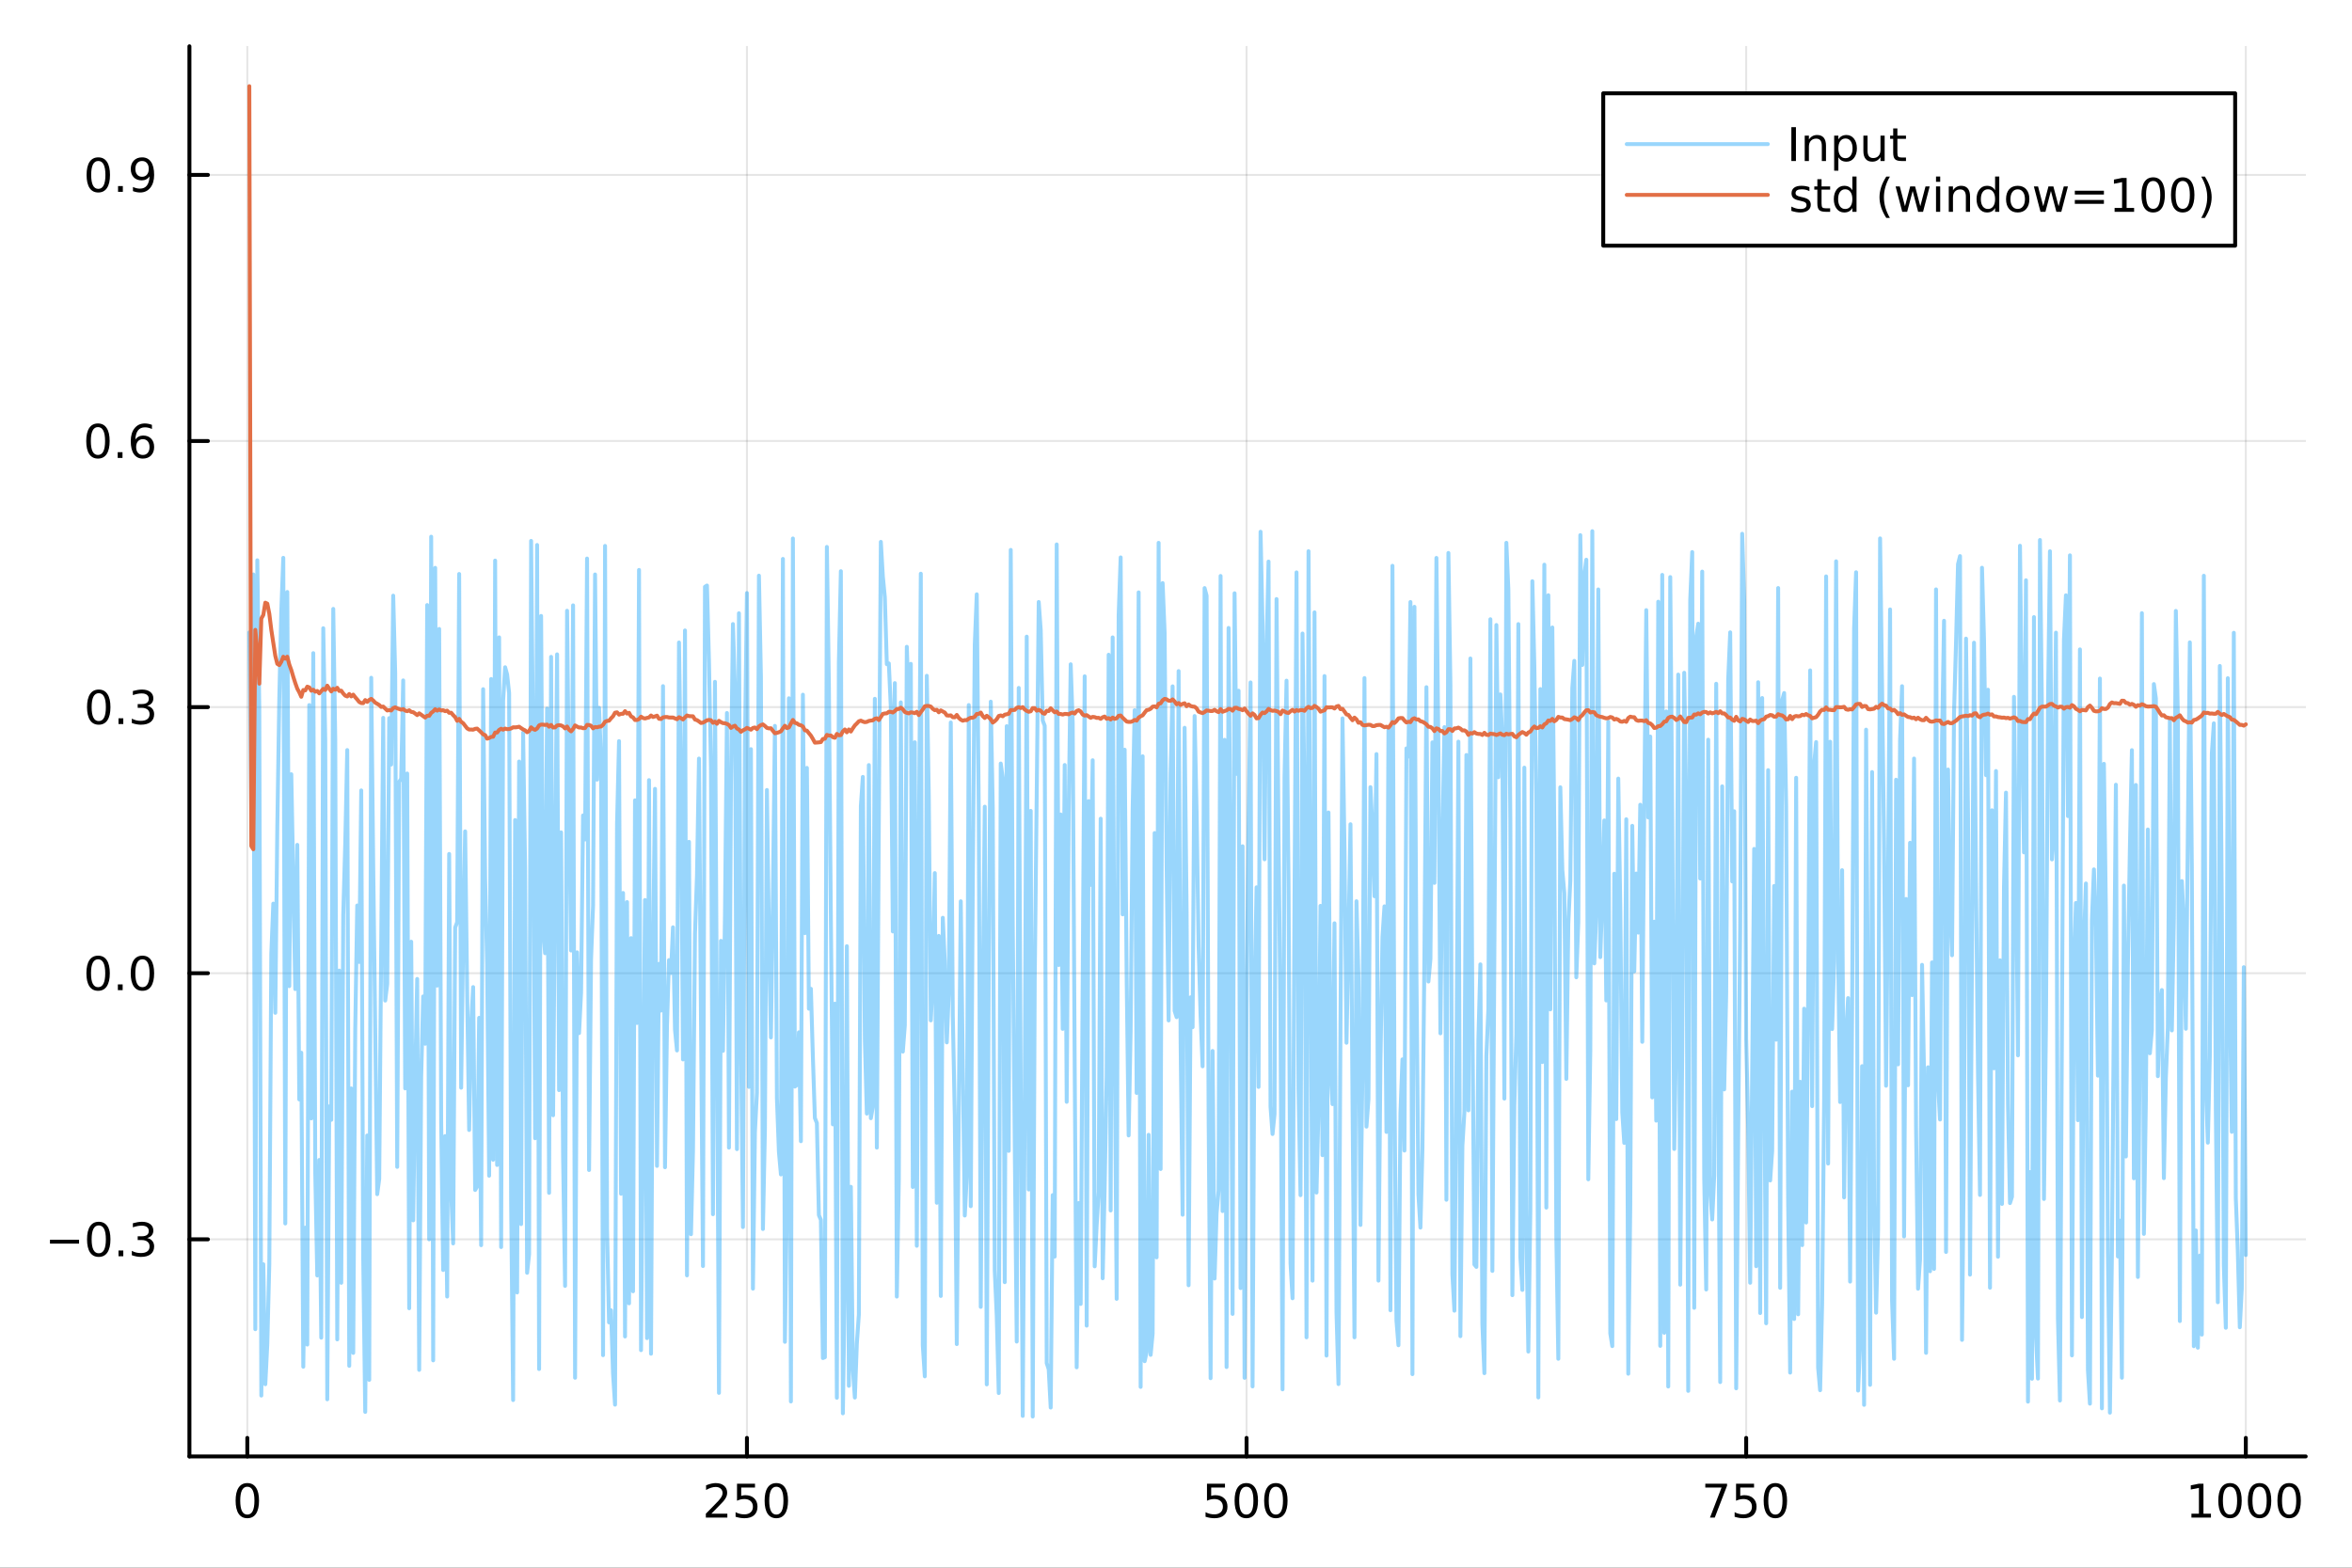 <?xml version="1.0" encoding="utf-8"?>
<svg xmlns="http://www.w3.org/2000/svg" xmlns:xlink="http://www.w3.org/1999/xlink" width="600" height="400" viewBox="0 0 2400 1600">
<rect x="0" y="0" width="2400" height="1600" fill="#333333" stroke="none"/>
<defs>
  <clipPath id="clip370">
    <rect x="0" y="0" width="2400" height="1600"/>
  </clipPath>
</defs>
<path clip-path="url(#clip370)" d="M0 1600 L2400 1600 L2400 0 L0 0  Z" fill="#ffffff" fill-rule="evenodd" fill-opacity="1"/>
<defs>
  <clipPath id="clip371">
    <rect x="480" y="0" width="1681" height="1600"/>
  </clipPath>
</defs>
<path clip-path="url(#clip370)" d="M193.288 1486.45 L2352.76 1486.45 L2352.76 47.244 L193.288 47.244  Z" fill="#ffffff" fill-rule="evenodd" fill-opacity="1"/>
<defs>
  <clipPath id="clip372">
    <rect x="193" y="47" width="2160" height="1440"/>
  </clipPath>
</defs>
<polyline clip-path="url(#clip372)" style="stroke:#000000; stroke-linecap:round; stroke-linejoin:round; stroke-width:2; stroke-opacity:0.1; fill:none" points="252.366,1486.45 252.366,47.244 "/>
<polyline clip-path="url(#clip372)" style="stroke:#000000; stroke-linecap:round; stroke-linejoin:round; stroke-width:2; stroke-opacity:0.1; fill:none" points="762.184,1486.45 762.184,47.244 "/>
<polyline clip-path="url(#clip372)" style="stroke:#000000; stroke-linecap:round; stroke-linejoin:round; stroke-width:2; stroke-opacity:0.1; fill:none" points="1272,1486.45 1272,47.244 "/>
<polyline clip-path="url(#clip372)" style="stroke:#000000; stroke-linecap:round; stroke-linejoin:round; stroke-width:2; stroke-opacity:0.1; fill:none" points="1781.82,1486.45 1781.82,47.244 "/>
<polyline clip-path="url(#clip372)" style="stroke:#000000; stroke-linecap:round; stroke-linejoin:round; stroke-width:2; stroke-opacity:0.1; fill:none" points="2291.64,1486.45 2291.64,47.244 "/>
<polyline clip-path="url(#clip370)" style="stroke:#000000; stroke-linecap:round; stroke-linejoin:round; stroke-width:4; stroke-opacity:1; fill:none" points="193.288,1486.45 2352.76,1486.45 "/>
<polyline clip-path="url(#clip370)" style="stroke:#000000; stroke-linecap:round; stroke-linejoin:round; stroke-width:4; stroke-opacity:1; fill:none" points="252.366,1486.45 252.366,1467.55 "/>
<polyline clip-path="url(#clip370)" style="stroke:#000000; stroke-linecap:round; stroke-linejoin:round; stroke-width:4; stroke-opacity:1; fill:none" points="762.184,1486.45 762.184,1467.55 "/>
<polyline clip-path="url(#clip370)" style="stroke:#000000; stroke-linecap:round; stroke-linejoin:round; stroke-width:4; stroke-opacity:1; fill:none" points="1272,1486.45 1272,1467.55 "/>
<polyline clip-path="url(#clip370)" style="stroke:#000000; stroke-linecap:round; stroke-linejoin:round; stroke-width:4; stroke-opacity:1; fill:none" points="1781.82,1486.45 1781.82,1467.55 "/>
<polyline clip-path="url(#clip370)" style="stroke:#000000; stroke-linecap:round; stroke-linejoin:round; stroke-width:4; stroke-opacity:1; fill:none" points="2291.64,1486.45 2291.64,1467.55 "/>
<path clip-path="url(#clip370)" d="M252.366 1517.37 Q248.755 1517.37 246.926 1520.93 Q245.12 1524.47 245.12 1531.6 Q245.12 1538.71 246.926 1542.27 Q248.755 1545.82 252.366 1545.82 Q256 1545.82 257.805 1542.27 Q259.634 1538.71 259.634 1531.6 Q259.634 1524.47 257.805 1520.93 Q256 1517.37 252.366 1517.37 M252.366 1513.66 Q258.176 1513.66 261.231 1518.27 Q264.31 1522.85 264.31 1531.6 Q264.31 1540.33 261.231 1544.94 Q258.176 1549.52 252.366 1549.52 Q246.555 1549.52 243.477 1544.94 Q240.421 1540.33 240.421 1531.6 Q240.421 1522.85 243.477 1518.27 Q246.555 1513.66 252.366 1513.66 Z" fill="#000000" fill-rule="nonzero" fill-opacity="1" /><path clip-path="url(#clip370)" d="M725.876 1544.91 L742.196 1544.91 L742.196 1548.85 L720.251 1548.85 L720.251 1544.91 Q722.913 1542.16 727.497 1537.53 Q732.103 1532.88 733.284 1531.53 Q735.529 1529.01 736.409 1527.27 Q737.311 1525.51 737.311 1523.82 Q737.311 1521.07 735.367 1519.33 Q733.446 1517.6 730.344 1517.6 Q728.145 1517.6 725.691 1518.36 Q723.261 1519.13 720.483 1520.68 L720.483 1515.95 Q723.307 1514.82 725.761 1514.24 Q728.214 1513.66 730.251 1513.66 Q735.622 1513.66 738.816 1516.35 Q742.01 1519.03 742.01 1523.52 Q742.01 1525.65 741.2 1527.57 Q740.413 1529.47 738.307 1532.07 Q737.728 1532.74 734.626 1535.95 Q731.524 1539.15 725.876 1544.91 Z" fill="#000000" fill-rule="nonzero" fill-opacity="1" /><path clip-path="url(#clip370)" d="M752.057 1514.29 L770.413 1514.29 L770.413 1518.22 L756.339 1518.22 L756.339 1526.7 Q757.358 1526.35 758.376 1526.19 Q759.395 1526 760.413 1526 Q766.2 1526 769.58 1529.17 Q772.959 1532.34 772.959 1537.76 Q772.959 1543.34 769.487 1546.44 Q766.015 1549.52 759.696 1549.52 Q757.52 1549.52 755.251 1549.15 Q753.006 1548.78 750.598 1548.04 L750.598 1543.34 Q752.682 1544.47 754.904 1545.03 Q757.126 1545.58 759.603 1545.58 Q763.608 1545.58 765.945 1543.48 Q768.283 1541.37 768.283 1537.76 Q768.283 1534.15 765.945 1532.04 Q763.608 1529.94 759.603 1529.94 Q757.728 1529.94 755.853 1530.35 Q754.001 1530.77 752.057 1531.65 L752.057 1514.29 Z" fill="#000000" fill-rule="nonzero" fill-opacity="1" /><path clip-path="url(#clip370)" d="M792.172 1517.37 Q788.561 1517.37 786.732 1520.93 Q784.927 1524.47 784.927 1531.6 Q784.927 1538.71 786.732 1542.27 Q788.561 1545.82 792.172 1545.82 Q795.806 1545.82 797.612 1542.27 Q799.441 1538.71 799.441 1531.6 Q799.441 1524.47 797.612 1520.93 Q795.806 1517.37 792.172 1517.37 M792.172 1513.66 Q797.982 1513.66 801.038 1518.27 Q804.117 1522.85 804.117 1531.6 Q804.117 1540.33 801.038 1544.94 Q797.982 1549.52 792.172 1549.52 Q786.362 1549.52 783.283 1544.94 Q780.228 1540.33 780.228 1531.6 Q780.228 1522.85 783.283 1518.27 Q786.362 1513.66 792.172 1513.66 Z" fill="#000000" fill-rule="nonzero" fill-opacity="1" /><path clip-path="url(#clip370)" d="M1231.62 1514.29 L1249.98 1514.29 L1249.98 1518.22 L1235.9 1518.22 L1235.9 1526.7 Q1236.92 1526.35 1237.94 1526.19 Q1238.96 1526 1239.98 1526 Q1245.76 1526 1249.14 1529.17 Q1252.52 1532.34 1252.52 1537.76 Q1252.52 1543.34 1249.05 1546.44 Q1245.58 1549.52 1239.26 1549.52 Q1237.08 1549.52 1234.81 1549.15 Q1232.57 1548.78 1230.16 1548.04 L1230.16 1543.34 Q1232.25 1544.47 1234.47 1545.03 Q1236.69 1545.58 1239.17 1545.58 Q1243.17 1545.58 1245.51 1543.48 Q1247.85 1541.37 1247.85 1537.76 Q1247.85 1534.15 1245.51 1532.04 Q1243.17 1529.94 1239.17 1529.94 Q1237.29 1529.94 1235.42 1530.35 Q1233.56 1530.77 1231.62 1531.65 L1231.62 1514.29 Z" fill="#000000" fill-rule="nonzero" fill-opacity="1" /><path clip-path="url(#clip370)" d="M1271.74 1517.37 Q1268.12 1517.37 1266.3 1520.93 Q1264.49 1524.47 1264.49 1531.6 Q1264.49 1538.71 1266.3 1542.27 Q1268.12 1545.82 1271.74 1545.82 Q1275.37 1545.82 1277.18 1542.27 Q1279 1538.71 1279 1531.6 Q1279 1524.47 1277.18 1520.93 Q1275.37 1517.37 1271.74 1517.37 M1271.74 1513.66 Q1277.55 1513.66 1280.6 1518.27 Q1283.68 1522.85 1283.68 1531.6 Q1283.68 1540.33 1280.6 1544.94 Q1277.55 1549.52 1271.74 1549.52 Q1265.93 1549.52 1262.85 1544.94 Q1259.79 1540.33 1259.79 1531.6 Q1259.79 1522.85 1262.85 1518.27 Q1265.93 1513.66 1271.74 1513.66 Z" fill="#000000" fill-rule="nonzero" fill-opacity="1" /><path clip-path="url(#clip370)" d="M1301.9 1517.37 Q1298.29 1517.37 1296.46 1520.93 Q1294.65 1524.47 1294.65 1531.6 Q1294.65 1538.71 1296.46 1542.27 Q1298.29 1545.82 1301.9 1545.82 Q1305.53 1545.82 1307.34 1542.27 Q1309.17 1538.71 1309.17 1531.6 Q1309.17 1524.47 1307.34 1520.93 Q1305.53 1517.37 1301.9 1517.37 M1301.9 1513.66 Q1307.71 1513.66 1310.76 1518.27 Q1313.84 1522.85 1313.84 1531.6 Q1313.84 1540.33 1310.76 1544.94 Q1307.71 1549.52 1301.9 1549.52 Q1296.09 1549.52 1293.01 1544.94 Q1289.95 1540.33 1289.95 1531.6 Q1289.95 1522.85 1293.01 1518.27 Q1296.09 1513.66 1301.9 1513.66 Z" fill="#000000" fill-rule="nonzero" fill-opacity="1" /><path clip-path="url(#clip370)" d="M1740.1 1514.29 L1762.32 1514.29 L1762.32 1516.28 L1749.77 1548.85 L1744.89 1548.85 L1756.69 1518.22 L1740.1 1518.22 L1740.1 1514.29 Z" fill="#000000" fill-rule="nonzero" fill-opacity="1" /><path clip-path="url(#clip370)" d="M1771.48 1514.29 L1789.84 1514.29 L1789.84 1518.22 L1775.77 1518.22 L1775.77 1526.7 Q1776.79 1526.35 1777.8 1526.19 Q1778.82 1526 1779.84 1526 Q1785.63 1526 1789.01 1529.17 Q1792.39 1532.34 1792.39 1537.76 Q1792.39 1543.34 1788.92 1546.44 Q1785.44 1549.52 1779.12 1549.52 Q1776.95 1549.52 1774.68 1549.15 Q1772.43 1548.78 1770.03 1548.04 L1770.03 1543.34 Q1772.11 1544.47 1774.33 1545.03 Q1776.55 1545.58 1779.03 1545.58 Q1783.04 1545.58 1785.37 1543.48 Q1787.71 1541.37 1787.71 1537.76 Q1787.71 1534.15 1785.37 1532.04 Q1783.04 1529.94 1779.03 1529.94 Q1777.16 1529.94 1775.28 1530.35 Q1773.43 1530.77 1771.48 1531.65 L1771.48 1514.29 Z" fill="#000000" fill-rule="nonzero" fill-opacity="1" /><path clip-path="url(#clip370)" d="M1811.6 1517.37 Q1807.99 1517.37 1806.16 1520.93 Q1804.36 1524.47 1804.36 1531.6 Q1804.36 1538.71 1806.16 1542.27 Q1807.99 1545.82 1811.6 1545.82 Q1815.23 1545.82 1817.04 1542.27 Q1818.87 1538.71 1818.87 1531.6 Q1818.87 1524.47 1817.04 1520.93 Q1815.23 1517.37 1811.6 1517.37 M1811.6 1513.66 Q1817.41 1513.66 1820.47 1518.27 Q1823.54 1522.85 1823.54 1531.6 Q1823.54 1540.33 1820.47 1544.94 Q1817.41 1549.52 1811.6 1549.52 Q1805.79 1549.52 1802.71 1544.94 Q1799.66 1540.33 1799.66 1531.6 Q1799.66 1522.85 1802.71 1518.27 Q1805.79 1513.66 1811.6 1513.66 Z" fill="#000000" fill-rule="nonzero" fill-opacity="1" /><path clip-path="url(#clip370)" d="M2236.16 1544.91 L2243.8 1544.91 L2243.8 1518.55 L2235.49 1520.21 L2235.49 1515.95 L2243.76 1514.29 L2248.43 1514.29 L2248.43 1544.91 L2256.07 1544.91 L2256.07 1548.85 L2236.16 1548.85 L2236.16 1544.91 Z" fill="#000000" fill-rule="nonzero" fill-opacity="1" /><path clip-path="url(#clip370)" d="M2275.52 1517.37 Q2271.91 1517.37 2270.08 1520.93 Q2268.27 1524.47 2268.27 1531.6 Q2268.27 1538.71 2270.08 1542.27 Q2271.91 1545.82 2275.52 1545.82 Q2279.15 1545.82 2280.96 1542.27 Q2282.78 1538.71 2282.78 1531.6 Q2282.78 1524.47 2280.96 1520.93 Q2279.15 1517.37 2275.52 1517.37 M2275.52 1513.66 Q2281.33 1513.66 2284.38 1518.27 Q2287.46 1522.85 2287.46 1531.6 Q2287.46 1540.33 2284.38 1544.94 Q2281.33 1549.52 2275.52 1549.52 Q2269.71 1549.52 2266.63 1544.94 Q2263.57 1540.33 2263.57 1531.6 Q2263.57 1522.85 2266.63 1518.27 Q2269.71 1513.66 2275.52 1513.66 Z" fill="#000000" fill-rule="nonzero" fill-opacity="1" /><path clip-path="url(#clip370)" d="M2305.68 1517.37 Q2302.07 1517.37 2300.24 1520.93 Q2298.43 1524.47 2298.43 1531.6 Q2298.43 1538.71 2300.24 1542.27 Q2302.07 1545.82 2305.68 1545.82 Q2309.31 1545.82 2311.12 1542.27 Q2312.95 1538.71 2312.95 1531.6 Q2312.95 1524.47 2311.12 1520.93 Q2309.31 1517.37 2305.68 1517.37 M2305.68 1513.66 Q2311.49 1513.66 2314.54 1518.27 Q2317.62 1522.85 2317.62 1531.6 Q2317.62 1540.33 2314.54 1544.94 Q2311.49 1549.52 2305.68 1549.52 Q2299.87 1549.52 2296.79 1544.94 Q2293.73 1540.33 2293.73 1531.6 Q2293.73 1522.85 2296.79 1518.27 Q2299.87 1513.66 2305.68 1513.66 Z" fill="#000000" fill-rule="nonzero" fill-opacity="1" /><path clip-path="url(#clip370)" d="M2335.84 1517.37 Q2332.23 1517.37 2330.4 1520.93 Q2328.59 1524.47 2328.59 1531.6 Q2328.59 1538.71 2330.4 1542.27 Q2332.23 1545.82 2335.84 1545.82 Q2339.47 1545.82 2341.28 1542.27 Q2343.11 1538.71 2343.11 1531.6 Q2343.11 1524.47 2341.28 1520.93 Q2339.47 1517.37 2335.84 1517.37 M2335.84 1513.66 Q2341.65 1513.66 2344.71 1518.27 Q2347.78 1522.85 2347.78 1531.6 Q2347.78 1540.33 2344.71 1544.94 Q2341.65 1549.52 2335.84 1549.52 Q2330.03 1549.52 2326.95 1544.94 Q2323.9 1540.33 2323.9 1531.6 Q2323.9 1522.85 2326.95 1518.27 Q2330.03 1513.66 2335.84 1513.66 Z" fill="#000000" fill-rule="nonzero" fill-opacity="1" /><polyline clip-path="url(#clip372)" style="stroke:#000000; stroke-linecap:round; stroke-linejoin:round; stroke-width:2; stroke-opacity:0.1; fill:none" points="193.288,1264.87 2352.76,1264.87 "/>
<polyline clip-path="url(#clip372)" style="stroke:#000000; stroke-linecap:round; stroke-linejoin:round; stroke-width:2; stroke-opacity:0.1; fill:none" points="193.288,993.279 2352.76,993.279 "/>
<polyline clip-path="url(#clip372)" style="stroke:#000000; stroke-linecap:round; stroke-linejoin:round; stroke-width:2; stroke-opacity:0.1; fill:none" points="193.288,721.688 2352.76,721.688 "/>
<polyline clip-path="url(#clip372)" style="stroke:#000000; stroke-linecap:round; stroke-linejoin:round; stroke-width:2; stroke-opacity:0.1; fill:none" points="193.288,450.097 2352.76,450.097 "/>
<polyline clip-path="url(#clip372)" style="stroke:#000000; stroke-linecap:round; stroke-linejoin:round; stroke-width:2; stroke-opacity:0.1; fill:none" points="193.288,178.507 2352.76,178.507 "/>
<polyline clip-path="url(#clip370)" style="stroke:#000000; stroke-linecap:round; stroke-linejoin:round; stroke-width:4; stroke-opacity:1; fill:none" points="193.288,1486.45 193.288,47.244 "/>
<polyline clip-path="url(#clip370)" style="stroke:#000000; stroke-linecap:round; stroke-linejoin:round; stroke-width:4; stroke-opacity:1; fill:none" points="193.288,1264.87 212.185,1264.87 "/>
<polyline clip-path="url(#clip370)" style="stroke:#000000; stroke-linecap:round; stroke-linejoin:round; stroke-width:4; stroke-opacity:1; fill:none" points="193.288,993.279 212.185,993.279 "/>
<polyline clip-path="url(#clip370)" style="stroke:#000000; stroke-linecap:round; stroke-linejoin:round; stroke-width:4; stroke-opacity:1; fill:none" points="193.288,721.688 212.185,721.688 "/>
<polyline clip-path="url(#clip370)" style="stroke:#000000; stroke-linecap:round; stroke-linejoin:round; stroke-width:4; stroke-opacity:1; fill:none" points="193.288,450.097 212.185,450.097 "/>
<polyline clip-path="url(#clip370)" style="stroke:#000000; stroke-linecap:round; stroke-linejoin:round; stroke-width:4; stroke-opacity:1; fill:none" points="193.288,178.507 212.185,178.507 "/>
<path clip-path="url(#clip370)" d="M50.992 1265.32 L80.668 1265.32 L80.668 1269.26 L50.992 1269.26 L50.992 1265.32 Z" fill="#000000" fill-rule="nonzero" fill-opacity="1" /><path clip-path="url(#clip370)" d="M100.76 1250.67 Q97.149 1250.67 95.321 1254.23 Q93.515 1257.77 93.515 1264.9 Q93.515 1272.01 95.321 1275.58 Q97.149 1279.12 100.76 1279.12 Q104.395 1279.12 106.2 1275.58 Q108.029 1272.01 108.029 1264.9 Q108.029 1257.77 106.2 1254.23 Q104.395 1250.67 100.76 1250.67 M100.76 1246.96 Q106.571 1246.96 109.626 1251.57 Q112.705 1256.15 112.705 1264.9 Q112.705 1273.63 109.626 1278.24 Q106.571 1282.82 100.76 1282.82 Q94.95 1282.82 91.871 1278.24 Q88.816 1273.63 88.816 1264.9 Q88.816 1256.15 91.871 1251.57 Q94.95 1246.96 100.76 1246.96 Z" fill="#000000" fill-rule="nonzero" fill-opacity="1" /><path clip-path="url(#clip370)" d="M120.922 1276.27 L125.807 1276.27 L125.807 1282.15 L120.922 1282.15 L120.922 1276.27 Z" fill="#000000" fill-rule="nonzero" fill-opacity="1" /><path clip-path="url(#clip370)" d="M150.158 1263.52 Q153.515 1264.23 155.39 1266.5 Q157.288 1268.77 157.288 1272.1 Q157.288 1277.22 153.769 1280.02 Q150.251 1282.82 143.769 1282.82 Q141.593 1282.82 139.279 1282.38 Q136.987 1281.96 134.533 1281.11 L134.533 1276.59 Q136.478 1277.73 138.793 1278.31 Q141.107 1278.89 143.631 1278.89 Q148.029 1278.89 150.32 1277.15 Q152.635 1275.41 152.635 1272.1 Q152.635 1269.05 150.482 1267.33 Q148.353 1265.6 144.533 1265.6 L140.506 1265.6 L140.506 1261.76 L144.718 1261.76 Q148.168 1261.76 149.996 1260.39 Q151.825 1259 151.825 1256.41 Q151.825 1253.75 149.927 1252.33 Q148.052 1250.9 144.533 1250.9 Q142.612 1250.9 140.413 1251.32 Q138.214 1251.73 135.575 1252.61 L135.575 1248.45 Q138.237 1247.71 140.552 1247.33 Q142.89 1246.96 144.95 1246.96 Q150.274 1246.96 153.376 1249.39 Q156.478 1251.8 156.478 1255.92 Q156.478 1258.79 154.834 1260.78 Q153.191 1262.75 150.158 1263.52 Z" fill="#000000" fill-rule="nonzero" fill-opacity="1" /><path clip-path="url(#clip370)" d="M100.112 979.077 Q96.501 979.077 94.672 982.642 Q92.867 986.184 92.867 993.313 Q92.867 1000.42 94.672 1003.98 Q96.501 1007.53 100.112 1007.53 Q103.746 1007.53 105.552 1003.98 Q107.381 1000.42 107.381 993.313 Q107.381 986.184 105.552 982.642 Q103.746 979.077 100.112 979.077 M100.112 975.374 Q105.922 975.374 108.978 979.98 Q112.057 984.563 112.057 993.313 Q112.057 1002.04 108.978 1006.65 Q105.922 1011.23 100.112 1011.23 Q94.302 1011.23 91.223 1006.65 Q88.168 1002.04 88.168 993.313 Q88.168 984.563 91.223 979.98 Q94.302 975.374 100.112 975.374 Z" fill="#000000" fill-rule="nonzero" fill-opacity="1" /><path clip-path="url(#clip370)" d="M120.274 1004.68 L125.158 1004.68 L125.158 1010.56 L120.274 1010.56 L120.274 1004.68 Z" fill="#000000" fill-rule="nonzero" fill-opacity="1" /><path clip-path="url(#clip370)" d="M145.343 979.077 Q141.732 979.077 139.904 982.642 Q138.098 986.184 138.098 993.313 Q138.098 1000.42 139.904 1003.98 Q141.732 1007.53 145.343 1007.53 Q148.978 1007.53 150.783 1003.98 Q152.612 1000.42 152.612 993.313 Q152.612 986.184 150.783 982.642 Q148.978 979.077 145.343 979.077 M145.343 975.374 Q151.154 975.374 154.209 979.98 Q157.288 984.563 157.288 993.313 Q157.288 1002.04 154.209 1006.65 Q151.154 1011.23 145.343 1011.23 Q139.533 1011.23 136.455 1006.65 Q133.399 1002.04 133.399 993.313 Q133.399 984.563 136.455 979.98 Q139.533 975.374 145.343 975.374 Z" fill="#000000" fill-rule="nonzero" fill-opacity="1" /><path clip-path="url(#clip370)" d="M100.76 707.487 Q97.149 707.487 95.321 711.051 Q93.515 714.593 93.515 721.723 Q93.515 728.829 95.321 732.394 Q97.149 735.936 100.76 735.936 Q104.395 735.936 106.2 732.394 Q108.029 728.829 108.029 721.723 Q108.029 714.593 106.2 711.051 Q104.395 707.487 100.76 707.487 M100.76 703.783 Q106.571 703.783 109.626 708.389 Q112.705 712.973 112.705 721.723 Q112.705 730.449 109.626 735.056 Q106.571 739.639 100.76 739.639 Q94.95 739.639 91.871 735.056 Q88.816 730.449 88.816 721.723 Q88.816 712.973 91.871 708.389 Q94.95 703.783 100.76 703.783 Z" fill="#000000" fill-rule="nonzero" fill-opacity="1" /><path clip-path="url(#clip370)" d="M120.922 733.088 L125.807 733.088 L125.807 738.968 L120.922 738.968 L120.922 733.088 Z" fill="#000000" fill-rule="nonzero" fill-opacity="1" /><path clip-path="url(#clip370)" d="M150.158 720.334 Q153.515 721.051 155.39 723.32 Q157.288 725.588 157.288 728.922 Q157.288 734.037 153.769 736.838 Q150.251 739.639 143.769 739.639 Q141.593 739.639 139.279 739.199 Q136.987 738.783 134.533 737.926 L134.533 733.412 Q136.478 734.547 138.793 735.125 Q141.107 735.704 143.631 735.704 Q148.029 735.704 150.32 733.968 Q152.635 732.232 152.635 728.922 Q152.635 725.866 150.482 724.153 Q148.353 722.417 144.533 722.417 L140.506 722.417 L140.506 718.575 L144.718 718.575 Q148.168 718.575 149.996 717.209 Q151.825 715.82 151.825 713.227 Q151.825 710.565 149.927 709.153 Q148.052 707.718 144.533 707.718 Q142.612 707.718 140.413 708.135 Q138.214 708.551 135.575 709.431 L135.575 705.264 Q138.237 704.524 140.552 704.153 Q142.89 703.783 144.95 703.783 Q150.274 703.783 153.376 706.213 Q156.478 708.621 156.478 712.741 Q156.478 715.612 154.834 717.602 Q153.191 719.57 150.158 720.334 Z" fill="#000000" fill-rule="nonzero" fill-opacity="1" /><path clip-path="url(#clip370)" d="M99.95 435.896 Q96.339 435.896 94.51 439.461 Q92.705 443.002 92.705 450.132 Q92.705 457.238 94.51 460.803 Q96.339 464.345 99.95 464.345 Q103.584 464.345 105.39 460.803 Q107.219 457.238 107.219 450.132 Q107.219 443.002 105.39 439.461 Q103.584 435.896 99.95 435.896 M99.95 432.192 Q105.76 432.192 108.816 436.799 Q111.895 441.382 111.895 450.132 Q111.895 458.859 108.816 463.465 Q105.76 468.049 99.95 468.049 Q94.14 468.049 91.061 463.465 Q88.006 458.859 88.006 450.132 Q88.006 441.382 91.061 436.799 Q94.14 432.192 99.95 432.192 Z" fill="#000000" fill-rule="nonzero" fill-opacity="1" /><path clip-path="url(#clip370)" d="M120.112 461.498 L124.996 461.498 L124.996 467.377 L120.112 467.377 L120.112 461.498 Z" fill="#000000" fill-rule="nonzero" fill-opacity="1" /><path clip-path="url(#clip370)" d="M145.76 448.234 Q142.612 448.234 140.76 450.387 Q138.931 452.539 138.931 456.289 Q138.931 460.016 140.76 462.192 Q142.612 464.345 145.76 464.345 Q148.908 464.345 150.737 462.192 Q152.589 460.016 152.589 456.289 Q152.589 452.539 150.737 450.387 Q148.908 448.234 145.76 448.234 M155.042 433.581 L155.042 437.84 Q153.283 437.007 151.478 436.567 Q149.695 436.127 147.936 436.127 Q143.306 436.127 140.853 439.252 Q138.422 442.377 138.075 448.697 Q139.441 446.683 141.501 445.618 Q143.561 444.53 146.038 444.53 Q151.246 444.53 154.255 447.701 Q157.288 450.85 157.288 456.289 Q157.288 461.613 154.14 464.831 Q150.992 468.049 145.76 468.049 Q139.765 468.049 136.594 463.465 Q133.422 458.859 133.422 450.132 Q133.422 441.938 137.311 437.076 Q141.2 432.192 147.751 432.192 Q149.51 432.192 151.293 432.539 Q153.098 432.887 155.042 433.581 Z" fill="#000000" fill-rule="nonzero" fill-opacity="1" /><path clip-path="url(#clip370)" d="M100.297 164.305 Q96.686 164.305 94.858 167.87 Q93.052 171.412 93.052 178.541 Q93.052 185.648 94.858 189.212 Q96.686 192.754 100.297 192.754 Q103.932 192.754 105.737 189.212 Q107.566 185.648 107.566 178.541 Q107.566 171.412 105.737 167.87 Q103.932 164.305 100.297 164.305 M100.297 160.602 Q106.108 160.602 109.163 165.208 Q112.242 169.791 112.242 178.541 Q112.242 187.268 109.163 191.874 Q106.108 196.458 100.297 196.458 Q94.487 196.458 91.409 191.874 Q88.353 187.268 88.353 178.541 Q88.353 169.791 91.409 165.208 Q94.487 160.602 100.297 160.602 Z" fill="#000000" fill-rule="nonzero" fill-opacity="1" /><path clip-path="url(#clip370)" d="M120.459 189.907 L125.344 189.907 L125.344 195.787 L120.459 195.787 L120.459 189.907 Z" fill="#000000" fill-rule="nonzero" fill-opacity="1" /><path clip-path="url(#clip370)" d="M135.668 195.069 L135.668 190.81 Q137.427 191.643 139.232 192.083 Q141.038 192.523 142.774 192.523 Q147.404 192.523 149.834 189.421 Q152.288 186.296 152.635 179.953 Q151.293 181.944 149.232 183.009 Q147.172 184.074 144.672 184.074 Q139.487 184.074 136.455 180.949 Q133.445 177.8 133.445 172.361 Q133.445 167.037 136.594 163.819 Q139.742 160.602 144.973 160.602 Q150.968 160.602 154.117 165.208 Q157.288 169.791 157.288 178.541 Q157.288 186.712 153.399 191.597 Q149.533 196.458 142.982 196.458 Q141.223 196.458 139.418 196.111 Q137.612 195.763 135.668 195.069 M144.973 180.416 Q148.121 180.416 149.95 178.263 Q151.802 176.111 151.802 172.361 Q151.802 168.634 149.95 166.481 Q148.121 164.305 144.973 164.305 Q141.825 164.305 139.973 166.481 Q138.144 168.634 138.144 172.361 Q138.144 176.111 139.973 178.263 Q141.825 180.416 144.973 180.416 Z" fill="#000000" fill-rule="nonzero" fill-opacity="1" /><polyline clip-path="url(#clip372)" style="stroke:#009af9; stroke-linecap:round; stroke-linejoin:round; stroke-width:4; stroke-opacity:0.4; fill:none" points="254.405,645.422 256.444,828.912 258.483,586.264 260.523,1356.6 262.562,571.821 264.601,725.278 266.641,1424.33 268.68,1290.3 270.719,1412.77 272.758,1371.82 274.798,1290.09 276.837,973.614 278.876,922.266 280.915,1033.7 282.955,844.6 284.994,713.201 287.033,623.789 289.073,569.315 291.112,1248.68 293.151,604.18 295.19,1006.45 297.23,790.181 299.269,897.543 301.308,1009.48 303.347,862.272 305.387,1122.11 307.426,1074.4 309.465,1394.87 311.505,1253 313.544,1372.3 315.583,719.583 317.622,1141.44 319.662,666.62 321.701,1197.42 323.74,1301.76 325.779,1183.89 327.819,1365.23 329.858,641.187 331.897,756.08 333.937,1428.16 335.976,1129.15 338.015,1142.92 340.054,621.45 342.094,755.09 344.133,1367.01 346.172,990.611 348.211,1309.25 350.251,933.744 352.29,861.103 354.329,765.519 356.369,1393.96 358.408,1110.86 360.447,1380.8 362.486,1050.2 364.526,924.167 366.565,981.752 368.604,806.715 370.643,1285.25 372.683,1441 374.722,1158.92 376.761,1408.3 378.801,691.734 380.84,884.027 382.879,1051.06 384.918,1218.79 386.958,1203.23 388.997,964.24 391.036,732.629 393.075,1021.19 395.115,1004.36 397.154,732.924 399.193,780.291 401.233,607.95 403.272,687.308 405.311,1190.94 407.35,798.051 409.39,794.718 411.429,694.438 413.468,1110.84 415.507,789.468 417.547,1335.24 419.586,961.125 421.625,1245.49 423.665,1102.16 425.704,999.118 427.743,1398.12 429.782,1099 431.822,1016.98 433.861,1065.27 435.9,617.523 437.939,1264.88 439.979,547.758 442.018,1388.42 444.057,579.54 446.097,1005.95 448.136,641.912 450.175,1144.12 452.214,1296.2 454.254,1159.46 456.293,1323.28 458.332,871.562 460.371,1215.27 462.411,1269.04 464.45,946.763 466.489,941.179 468.529,585.809 470.568,1110.13 472.607,958.927 474.646,848.507 476.686,1012.33 478.725,1153.29 480.764,1045.57 482.803,1007.44 484.843,1214.52 486.882,1210.91 488.921,1038.8 490.961,1270.86 493,703.39 495.039,896.943 497.078,985.029 499.118,1199.95 501.157,693.005 503.196,1183.68 505.235,572.135 507.275,1189 509.314,650.492 511.353,1272.77 513.393,715.051 515.432,681.008 517.471,688.457 519.51,707.282 521.55,1225.91 523.589,1428.9 525.628,836.945 527.667,1319.12 529.707,777.222 531.746,1249.34 533.785,747.741 535.825,886.411 537.864,1299.03 539.903,1280.1 541.942,552.053 543.982,762.436 546.021,1161.7 548.06,556.206 550.099,1397.25 552.139,628.636 554.178,947.505 556.217,972.886 558.257,723.232 560.296,1217.44 562.335,670.371 564.374,1138.27 566.414,885.436 568.453,667.843 570.492,1112.61 572.532,849.522 574.571,1180.49 576.61,1312.38 578.649,623.344 580.689,821.126 582.728,970.105 584.767,617.822 586.806,1406.16 588.846,971.971 590.885,1054.42 592.924,1012.89 594.964,832.248 597.003,856.781 599.042,570.062 601.081,1194.14 603.121,978.935 605.16,924.365 607.199,586.305 609.238,795.718 611.278,722.402 613.317,774.813 615.356,1383.12 617.396,557.179 619.435,1253.87 621.474,1349.66 623.513,1337.3 625.553,1402.27 627.592,1433.62 629.631,841.246 631.67,756.384 633.71,1218.36 635.749,911.378 637.788,1364.03 639.828,920.67 641.867,1330.21 643.906,957.458 645.945,1317.92 647.985,816.849 650.024,1044.05 652.063,581.675 654.102,1377.99 656.142,1142.75 658.181,918.564 660.22,1365.68 662.26,796.19 664.299,1381.63 666.338,979.793 668.377,805.102 670.417,1189.94 672.456,983.743 674.495,1031.44 676.534,700.272 678.574,1191.31 680.613,1046.03 682.652,979.898 684.692,993.07 686.731,946.436 688.77,1050.82 690.809,1072.12 692.849,655.736 694.888,799.496 696.927,1081.26 698.966,643.46 701.006,1301.67 703.045,859.199 705.084,1259.66 707.124,1175.12 709.163,953.465 711.202,894.028 713.241,774.21 715.281,1040.41 717.32,1292.14 719.359,598.877 721.398,597.592 723.438,675.021 725.477,783.146 727.516,1239.26 729.556,695.865 731.595,1051.97 733.634,1421.6 735.673,960.267 737.713,1072.52 739.752,935.184 741.791,727.701 743.83,1171.3 745.87,797.467 747.909,636.913 749.948,702.936 751.988,1172.83 754.027,625.904 756.066,1055.84 758.105,1252.34 760.145,760.582 762.184,605.263 764.223,1109.29 766.262,764.586 768.302,1315.2 770.341,1155.14 772.38,1115.27 774.42,587.522 776.459,691.392 778.498,1254.35 780.537,1152.41 782.577,806.255 784.616,953.965 786.655,1058.83 788.694,913.173 790.734,740.847 792.773,1120.81 794.812,1175.58 796.852,1198.63 798.891,570.444 800.93,1369.5 802.969,1226.69 805.009,712.665 807.048,1430.36 809.087,549.571 811.126,1108.99 813.166,1107.38 815.205,1053.59 817.244,1164.72 819.284,709.015 821.323,952.37 823.362,783.728 825.401,1029.49 827.441,1009.18 829.48,1079.28 831.519,1141.13 833.558,1146.21 835.598,1240.2 837.637,1244.99 839.676,1386.06 841.716,1385.21 843.755,558.214 845.794,699.116 847.833,938.209 849.873,1147.55 851.912,1024.36 853.951,1426.56 855.99,676.246 858.03,582.959 860.069,1442.46 862.108,1304.41 864.148,965.686 866.187,1414.4 868.226,1211.26 870.265,1396.99 872.305,1426.35 874.344,1370.95 876.383,1341.59 878.422,822.686 880.462,792.894 882.501,1060.75 884.54,1136.56 886.58,780.827 888.619,1141.26 890.658,1129.34 892.697,713.199 894.737,1171.29 896.776,835.841 898.815,553.037 900.855,588.249 902.894,609.64 904.933,677.862 906.972,677.083 909.012,722.155 911.051,950.635 913.09,697.18 915.129,1323.31 917.169,1203.75 919.208,716.847 921.247,1073.29 923.287,1046.39 925.326,660.132 927.365,723.157 929.404,677.541 931.444,1211.44 933.483,757.565 935.522,1271.47 937.561,874.478 939.601,585.531 941.64,1373.29 943.679,1404.71 945.719,689.714 947.758,813.648 949.797,1041.44 951.836,999.987 953.876,891.084 955.915,1227.57 957.954,955.181 959.993,1322.68 962.033,936.694 964.072,981.632 966.111,1063.9 968.151,1013.06 970.19,737.379 972.229,1035.56 974.268,1138.51 976.308,1371.8 978.347,1132.29 980.386,919.867 982.425,1087.06 984.465,1240.6 986.504,1200.25 988.543,719.579 990.583,1231.06 992.622,901.62 994.661,658.074 996.7,606.573 998.74,828.565 1000.78,1333.83 1002.82,1015.1 1004.86,823.297 1006.9,1412.93 1008.94,985.224 1010.98,716.121 1013.01,824.312 1015.05,1296.49 1017.09,1343.3 1019.13,1421.76 1021.17,779.277 1023.21,794.417 1025.25,1308.6 1027.29,741.133 1029.33,1174.61 1031.37,561.236 1033.41,942.319 1035.45,1167.43 1037.49,1369.23 1039.53,702.101 1041.56,1110.55 1043.6,1445.08 1045.64,1127.68 1047.68,649.78 1049.72,1214.01 1051.76,827.598 1053.8,1445.72 1055.84,1000.45 1057.88,810.601 1059.92,614.372 1061.96,643.182 1064,735.331 1066.04,740.759 1068.07,1391.25 1070.11,1397.43 1072.15,1436.57 1074.19,1219.74 1076.23,1282.5 1078.27,555.657 1080.31,984.887 1082.35,831.281 1084.39,1050.08 1086.43,780.765 1088.47,1124.52 1090.51,826.893 1092.55,677.978 1094.59,737.7 1096.62,1086.58 1098.66,1395.51 1100.7,1227.86 1102.74,1330.84 1104.78,1000.24 1106.82,690.239 1108.86,1352.98 1110.9,817.633 1112.94,903.117 1114.98,775.915 1117.02,1292.45 1119.06,1250.02 1121.1,1216.71 1123.14,835.55 1125.17,1304.63 1127.21,1211.83 1129.25,1098.58 1131.29,668.244 1133.33,1235.43 1135.37,650.537 1137.41,1059.68 1139.45,1325.64 1141.49,627.893 1143.53,568.906 1145.57,933.217 1147.61,765.153 1149.65,996.561 1151.69,1158.83 1153.72,1051.71 1155.76,825.864 1157.8,724.865 1159.84,1115.48 1161.88,604.583 1163.92,1415.49 1165.96,771.887 1168,1389.28 1170.04,1379.82 1172.08,1158.19 1174.12,1382.78 1176.16,1361.13 1178.2,850.239 1180.23,1283.29 1182.27,554.02 1184.31,1193.13 1186.35,595.107 1188.39,645.741 1190.43,883.86 1192.47,1041.49 1194.51,789.852 1196.55,700.507 1198.59,1031.69 1200.63,1038.15 1202.67,684.911 1204.71,1063.26 1206.75,1239.76 1208.78,742.789 1210.82,928.202 1212.86,1311.74 1214.9,1017.88 1216.94,1048.39 1218.98,730.779 1221.02,829.028 1223.06,965.292 1225.1,1036.68 1227.14,1088.31 1229.18,600.21 1231.22,608.029 1233.26,1134.56 1235.3,1406.6 1237.33,1072.63 1239.37,1304.87 1241.41,1238.62 1243.45,1214.99 1245.49,587.837 1247.53,1236.04 1249.57,755.086 1251.61,1395.21 1253.65,640.897 1255.69,885.713 1257.73,1340.99 1259.77,605.51 1261.81,789.836 1263.85,704.982 1265.88,1314.61 1267.92,863.71 1269.96,1406.24 1272,1031.63 1274.04,845.303 1276.08,696.507 1278.12,1415.01 1280.16,1018.67 1282.2,905.616 1284.24,1109.33 1286.28,542.717 1288.32,637.027 1290.36,877.029 1292.39,661.041 1294.43,573.15 1296.47,1129.57 1298.51,1157.39 1300.55,1136.93 1302.59,611.41 1304.63,852.551 1306.67,1043.49 1308.71,1417.99 1310.75,792.708 1312.79,694.7 1314.83,900.413 1316.87,1289.32 1318.91,1325.04 1320.94,916.556 1322.98,584.182 1325.02,1112.62 1327.06,1219.82 1329.1,646.575 1331.14,822.581 1333.18,1364.9 1335.22,562.562 1337.26,919.267 1339.3,1307.05 1341.34,624.952 1343.38,1217.14 1345.42,1129.41 1347.46,924.524 1349.49,1178.99 1351.53,690.006 1353.57,1383.53 1355.61,829.244 1357.65,1091.27 1359.69,1126.89 1361.73,942.31 1363.77,1338.96 1365.81,1412.58 1367.85,1046.06 1369.89,733.184 1371.93,865.822 1373.97,1064.24 1376.01,959.395 1378.04,841.232 1380.08,1118.32 1382.12,1364.89 1384.16,919.799 1386.2,998.652 1388.24,1250.21 1390.28,1090.38 1392.32,692.056 1394.36,1149.86 1396.4,1121.64 1398.44,803.362 1400.48,846.143 1402.52,914.715 1404.56,769.625 1406.59,1307.03 1408.63,1082.04 1410.67,956.611 1412.71,925.036 1414.75,1155.28 1416.79,743.505 1418.83,1337.28 1420.87,577.453 1422.91,1103.97 1424.95,1347.7 1426.99,1372.97 1429.03,1135.94 1431.07,1081.2 1433.1,1174.29 1435.14,763.813 1437.18,772.104 1439.22,614.421 1441.26,1402.47 1443.3,619.344 1445.34,991.719 1447.38,1219.05 1449.42,1252.9 1451.46,1172.69 1453.5,975.669 1455.54,701.356 1457.58,1001.75 1459.62,978.873 1461.65,757.665 1463.69,901.089 1465.73,569.435 1467.77,766.598 1469.81,1054.64 1471.85,860.974 1473.89,742.106 1475.93,1224.5 1477.97,564.372 1480.01,699.048 1482.05,1300.76 1484.09,1337.73 1486.13,1096.43 1488.17,756.926 1490.2,1363.7 1492.24,1169.45 1494.28,1134.9 1496.32,770.562 1498.36,1133.23 1500.4,672.055 1502.44,1036.85 1504.48,1290.53 1506.52,1293.02 1508.56,1061.12 1510.6,984.232 1512.64,1351.63 1514.68,1401.48 1516.72,1077.64 1518.75,1030.27 1520.79,632.019 1522.83,1297.12 1524.87,971.42 1526.91,637.882 1528.95,793.26 1530.99,708.745 1533.03,756.876 1535.07,1121.25 1537.11,553.972 1539.15,602.147 1541.19,840.115 1543.23,1321.89 1545.26,1127.7 1547.3,1055.93 1549.34,636.957 1551.38,1282.59 1553.42,1316.51 1555.46,783.478 1557.5,1254.04 1559.54,1379.41 1561.58,1234.21 1563.62,593.209 1565.66,679.615 1567.7,812.638 1569.74,1426.23 1571.78,703.285 1573.81,1083.94 1575.85,576.322 1577.89,1232.49 1579.93,607.493 1581.97,1030.2 1584.01,640.393 1586.05,848.251 1588.09,1262.47 1590.13,1386.81 1592.17,803.516 1594.21,887.809 1596.25,911.901 1598.29,1101.15 1600.33,942.391 1602.36,898.895 1604.4,702.308 1606.44,674.476 1608.48,997.434 1610.52,941.043 1612.56,546.195 1614.6,678.648 1616.64,587.105 1618.68,571.239 1620.72,1203.63 1622.76,1072.07 1624.8,542.14 1626.84,983.233 1628.88,932.013 1630.91,601.58 1632.95,976.826 1634.99,915.234 1637.03,837.38 1639.07,1021.09 1641.11,736.512 1643.15,1360.8 1645.19,1373.87 1647.23,891.735 1649.27,1142.17 1651.31,794.635 1653.35,925.216 1655.39,1135.31 1657.42,1166.49 1659.46,836.164 1661.5,1402.04 1663.54,1230.09 1665.58,842.829 1667.62,991.403 1669.66,891.562 1671.7,951.832 1673.74,821.328 1675.78,1063.32 1677.82,819.642 1679.86,622.714 1681.9,834.308 1683.94,751.736 1685.97,1120.03 1688.01,940.7 1690.05,1143.76 1692.09,614.099 1694.13,1373.61 1696.17,586.737 1698.21,1360.29 1700.25,726.136 1702.29,1415.09 1704.33,588.955 1706.37,829.091 1708.41,1172.66 1710.45,1051.86 1712.49,688.478 1714.52,1311.15 1716.56,1073.48 1718.6,686.626 1720.64,823.273 1722.68,1419.55 1724.72,612.514 1726.76,563.436 1728.8,1334.76 1730.84,649.741 1732.88,636.564 1734.92,896.636 1736.96,583.376 1739,1201.77 1741.04,1316.07 1743.07,754.927 1745.11,1216.14 1747.15,1244.6 1749.19,1199.95 1751.23,697.856 1753.27,1101.91 1755.31,1410.55 1757.35,802.569 1759.39,1111.87 1761.43,1014.32 1763.47,693.593 1765.51,645.354 1767.55,899.599 1769.58,827.95 1771.62,1416.94 1773.66,1159.49 1775.7,946.069 1777.74,544.783 1779.78,611.923 1781.82,1060.22 1783.86,1150.59 1785.9,1309.21 1787.94,1094.37 1789.98,866.391 1792.02,1292.32 1794.06,696.313 1796.1,1340.11 1798.13,712.4 1800.17,1084.45 1802.21,1350.58 1804.25,786.028 1806.29,1204.83 1808.33,1174.83 1810.37,904.244 1812.41,1061.15 1814.45,600.147 1816.49,1314.36 1818.53,714.801 1820.57,707.315 1822.61,822.236 1824.65,1226.43 1826.68,1400.93 1828.72,1114.15 1830.76,1346.2 1832.8,793.805 1834.84,1341.38 1836.88,1104.07 1838.92,1270.8 1840.96,1029.47 1843,1247.76 1845.04,1020.3 1847.08,684.187 1849.12,1128.95 1851.16,780.129 1853.2,757.369 1855.23,1395.79 1857.27,1418.87 1859.31,1330.62 1861.35,1124.31 1863.39,588.282 1865.43,1187.55 1867.47,757.014 1869.51,1050.26 1871.55,981.327 1873.59,572.862 1875.63,972.306 1877.67,1124.75 1879.71,888.133 1881.74,1222.06 1883.78,1054.77 1885.82,1018.66 1887.86,1308.02 1889.9,1034.68 1891.94,641.597 1893.98,584.036 1896.02,1419.24 1898.06,1371.94 1900.1,1088.14 1902.14,1433.8 1904.18,744.677 1906.22,1053.6 1908.26,1413.38 1910.29,787.961 1912.33,1225.04 1914.37,1339.76 1916.41,1255.6 1918.45,549.497 1920.49,701.536 1922.53,861.567 1924.57,1108.13 1926.61,899.99 1928.65,621.991 1930.69,1327.2 1932.73,1386.8 1934.77,795.804 1936.81,1086.29 1938.84,755.648 1940.88,700.329 1942.92,1261.88 1944.96,917.513 1947,1107.66 1949.04,860.174 1951.08,1015.61 1953.12,774.185 1955.16,1150.3 1957.2,1315.27 1959.24,1285.31 1961.28,984.728 1963.32,1096.07 1965.36,1380.75 1967.39,1089.28 1969.43,1297.46 1971.47,982.253 1973.51,1295.08 1975.55,601.537 1977.59,1105.18 1979.63,1142.61 1981.67,756.143 1983.71,633.573 1985.75,1277.76 1987.79,785.35 1989.83,922.748 1991.87,974.966 1993.9,727.588 1995.94,656.244 1997.98,575.859 2000.02,567.541 2002.06,1367.52 2004.1,1165.02 2006.14,651.789 2008.18,831.715 2010.22,1300.9 2012.26,969.053 2014.3,655.945 2016.34,899.196 2018.38,1097.27 2020.42,1219.58 2022.45,579.439 2024.49,652.234 2026.53,791.157 2028.57,703.937 2030.61,1314.26 2032.65,826.964 2034.69,1090.29 2036.73,786.897 2038.77,1282.63 2040.81,980.13 2042.85,1228.72 2044.89,904.788 2046.93,808.964 2048.97,1126.35 2051,1227.87 2053.04,1221.39 2055.08,711.193 2057.12,878.71 2059.16,1077.11 2061.2,556.981 2063.24,726.56 2065.28,869.964 2067.32,592.245 2069.36,1430.52 2071.4,1196.22 2073.44,1407.19 2075.48,629.812 2077.52,1364.52 2079.55,1406.99 2081.59,551.129 2083.63,725.175 2085.67,1223.69 2087.71,1046.72 2089.75,720.414 2091.79,562.606 2093.83,877.144 2095.87,849.376 2097.91,645.685 2099.95,1345.86 2101.99,1429.38 2104.03,1047.91 2106.07,652.98 2108.1,607.563 2110.14,832.925 2112.18,566.789 2114.22,1383.34 2116.26,985.573 2118.3,921.577 2120.34,1143.28 2122.38,662.777 2124.42,1344.19 2126.46,961.602 2128.5,901.691 2130.54,1398.06 2132.58,1432.61 2134.61,939.165 2136.65,887.316 2138.69,945.97 2140.73,1097.84 2142.77,692.539 2144.81,1437.39 2146.85,779.566 2148.89,929.508 2150.93,1277.28 2152.97,1441.78 2155.01,1280.76 2157.05,1027.37 2159.09,800.885 2161.13,1282.38 2163.16,1245.8 2165.2,1406.13 2167.24,903.825 2169.28,1180.32 2171.32,984.71 2173.36,865.813 2175.4,765.621 2177.44,1202.56 2179.48,801.147 2181.52,1303.28 2183.56,1045.4 2185.6,625.802 2187.64,1259.33 2189.68,1122.11 2191.71,846.574 2193.75,1074.98 2195.79,1051.66 2197.83,698.181 2199.87,712.735 2201.91,1098.34 2203.95,1024.87 2205.99,1010.45 2208.03,1202.44 2210.07,1099.74 2212.11,1048.28 2214.15,734.357 2216.19,1051.67 2218.23,937.754 2220.26,623.507 2222.3,731.045 2224.34,1348.26 2226.38,899.262 2228.42,942.265 2230.46,1049.98 2232.5,850.595 2234.54,655.61 2236.58,887.068 2238.62,1373.94 2240.66,1255.81 2242.7,1375.47 2244.74,1281.45 2246.77,1362.11 2248.81,587.625 2250.85,1105.9 2252.89,1166.24 2254.93,1077.86 2256.97,769.241 2259.01,738.25 2261.05,1133.2 2263.09,1329.08 2265.13,679.691 2267.17,921.121 2269.21,1291.12 2271.25,1355.14 2273.29,692.168 2275.32,1010.35 2277.36,1155.19 2279.4,645.848 2281.44,1222.75 2283.48,1277.21 2285.52,1354.64 2287.56,1314.69 2289.6,987.118 2291.64,1280.9 "/>
<polyline clip-path="url(#clip372)" style="stroke:#e26f46; stroke-linecap:round; stroke-linejoin:round; stroke-width:4; stroke-opacity:1; fill:none" points="254.405,87.976 256.444,863.531 258.483,866.757 260.523,642.841 262.562,664.548 264.601,697.766 266.641,631.293 268.68,627.666 270.719,615.114 272.758,616.075 274.798,626.373 276.837,642.828 278.876,656.169 280.915,669.393 282.955,677.488 284.994,678.792 287.033,675.44 289.073,670.28 291.112,672.216 293.151,670.242 295.19,678.196 297.23,683.802 299.269,690.741 301.308,697.097 303.347,702.832 305.387,706.568 307.426,711.134 309.465,704.227 311.505,704.653 313.544,700.81 315.583,701.533 317.622,704.951 319.662,703.961 321.701,705.954 323.74,705.242 325.779,707.657 327.819,705.352 329.858,703.013 331.897,704.186 333.937,699.801 335.976,702.85 338.015,705.665 340.054,702.944 342.094,703.922 344.133,701.961 346.172,705.208 348.211,704.919 350.251,707.783 352.29,709.975 354.329,710.813 356.369,708.315 358.408,710.773 360.447,708.943 362.486,711.605 364.526,713.932 366.565,716.442 368.604,717.518 370.643,717.621 372.683,714.508 374.722,716.34 376.761,714.356 378.801,713.269 380.84,714.945 382.879,717.145 384.918,718.269 386.958,719.551 388.997,721.508 391.036,721.134 393.075,723.142 395.115,725.094 397.154,724.756 399.193,725.14 401.233,722.71 403.272,721.919 405.311,722.936 407.35,723.638 409.39,724.317 411.429,723.762 413.468,725.212 415.507,725.85 417.547,724.928 419.586,726.547 421.625,726.852 423.665,728.257 425.704,729.837 427.743,728.026 429.782,729.408 431.822,730.929 433.861,732.365 435.9,730.495 437.939,730.59 439.979,727.589 442.018,726.094 444.057,723.832 446.097,725.269 448.136,724.098 450.175,725.119 452.214,724.879 454.254,725.814 456.293,725.316 458.332,727.494 460.371,727.406 462.411,729.85 464.45,731.883 466.489,735.709 468.529,733.703 470.568,736.725 472.607,738.117 474.646,740.741 476.686,743.385 478.725,744.577 480.764,744.568 482.803,744.714 484.843,743.866 486.882,743.62 488.921,745.453 490.961,747.364 493,749.505 495.039,750.242 497.078,753.876 499.118,753.241 501.157,752.082 503.196,751.916 505.235,747.649 507.275,747.647 509.314,744.976 511.353,743.767 513.393,744.704 515.432,743.598 517.471,744.206 519.51,744.061 521.55,743.451 523.589,742.276 525.628,742.357 527.667,742.147 529.707,741.701 531.746,743.11 533.785,744.451 535.825,745.432 537.864,747.319 539.903,746.094 541.942,742.336 543.982,744.102 546.021,744.868 548.06,743.514 550.099,740.357 552.139,739.531 554.178,739.561 556.217,739.916 558.257,739.491 560.296,741.676 562.335,739.874 564.374,742.499 566.414,742.369 568.453,740.423 570.492,740.097 572.532,740.366 574.571,741.404 576.61,743.437 578.649,741.504 580.689,744.814 582.728,746.434 584.767,744.019 586.806,740.383 588.846,741.576 590.885,742.511 592.924,742.478 594.964,743.244 597.003,743.021 599.042,739.844 601.081,739.958 603.121,740.699 605.16,743.363 607.199,741.979 609.238,742.284 611.278,741.64 613.317,741.491 615.356,739.727 617.396,736.628 619.435,735.775 621.474,735.569 623.513,733.075 625.553,731.002 627.592,727.408 629.631,727.018 631.67,729.365 633.71,728.544 635.749,728.485 637.788,725.821 639.828,728.277 641.867,727.499 643.906,731.173 645.945,732.165 647.985,734.853 650.024,734.802 652.063,733.911 654.102,731.468 656.142,732.819 658.181,733.277 660.22,732.692 662.26,732.24 664.299,730.257 666.338,731.769 668.377,731.165 670.417,730.413 672.456,733.575 674.495,733.817 676.534,732.204 678.574,731.816 680.613,731.769 682.652,732.27 684.692,732.328 686.731,732.297 688.77,733.209 690.809,734.041 692.849,731.995 694.888,732.991 696.927,734.282 698.966,732.209 701.006,730.228 703.045,730.865 705.084,730.991 707.124,731.055 709.163,734.365 711.202,734.991 713.241,736.32 715.281,737.885 717.32,737.518 719.359,736.385 721.398,735.151 723.438,734.776 725.477,735.095 727.516,737.714 729.556,736.518 731.595,738.696 733.634,735.69 735.673,737.075 737.713,738.011 739.752,738.154 741.791,738.857 743.83,739.925 745.87,742.926 747.909,741.509 749.948,740.682 751.988,743.498 754.027,744.569 756.066,746.894 758.105,745.391 760.145,744.415 762.184,742.917 764.223,743.732 766.262,744.723 768.302,742.943 770.341,742.509 772.38,744.182 774.42,741.354 776.459,740.027 778.498,739.328 780.537,740.943 782.577,742.889 784.616,743.39 786.655,743.275 788.694,745.897 790.734,748.388 792.773,747.979 794.812,747.312 796.852,746.374 798.891,743.384 800.93,740.71 802.969,743.109 805.009,742.395 807.048,738.524 809.087,734.785 811.126,737.733 813.166,738.272 815.205,739.726 817.244,740.23 819.284,741.453 821.323,745.36 823.362,745.741 825.401,748.296 827.441,750.764 829.48,754.182 831.519,757.943 833.558,757.835 835.598,757.651 837.637,757.377 839.676,754.263 841.716,753.925 843.755,750.044 845.794,750.684 847.833,750.652 849.873,752.408 851.912,752.98 853.951,749.055 855.99,750.478 858.03,750.226 860.069,746.432 862.108,744.506 864.148,747.393 866.187,744.484 868.226,746.597 870.265,743.29 872.305,740.37 874.344,738.371 876.383,736.151 878.422,735.503 880.462,736.445 882.501,737.065 884.54,736.758 886.58,735.785 888.619,735.421 890.658,735.193 892.697,733.569 894.737,733.116 896.776,734.938 898.815,731.788 900.855,728.632 902.894,728.152 904.933,728.014 906.972,726.469 909.012,726.53 911.051,727.201 913.09,725.683 915.129,723.648 917.169,723.614 919.208,722.299 921.247,723.919 923.287,726.672 925.326,727.525 927.365,728.056 929.404,727.019 931.444,727.27 933.483,727.883 935.522,726.449 937.561,729.786 939.601,726.78 941.64,724.059 943.679,720.851 945.719,720.457 947.758,720.53 949.797,721.135 951.836,723.449 953.876,724.827 955.915,724.402 957.954,726.947 959.993,725.022 962.033,726.17 964.072,727.23 966.111,730.143 968.151,730.359 970.19,730.097 972.229,731.979 974.268,732.074 976.308,729.673 978.347,732.706 980.386,734.506 982.425,735.567 984.465,734.917 986.504,735.03 988.543,733.434 990.583,732.539 992.622,732.493 994.661,731.495 996.7,728.639 998.74,728.612 1000.78,727.258 1002.82,730.881 1004.86,732.801 1006.9,730.527 1008.94,732.177 1010.98,734.106 1013.01,737.496 1015.05,736.028 1017.09,734.003 1019.13,730.743 1021.17,730.197 1023.21,731.036 1025.25,729.383 1027.29,728.978 1029.33,728.477 1031.37,724.661 1033.41,724.679 1035.45,724.533 1037.49,722.447 1039.53,721.742 1041.56,722.617 1043.6,721.709 1045.64,724.161 1047.68,725.529 1049.72,726.448 1051.76,725.934 1053.8,722.688 1055.84,722.692 1057.88,725.317 1059.92,724.488 1061.96,725.368 1064,727.794 1066.04,728.452 1068.07,725.431 1070.11,725.695 1072.15,722.906 1074.19,724.992 1076.23,726.957 1078.27,726.189 1080.31,728.64 1082.35,728.691 1084.39,729.285 1086.43,728.632 1088.47,728.701 1090.51,729.012 1092.55,727.796 1094.59,727.191 1096.62,728.244 1098.66,725.639 1100.7,724.875 1102.74,726.168 1104.78,729.265 1106.82,730.33 1108.86,729.883 1110.9,731.26 1112.94,732.598 1114.98,731.647 1117.02,731.904 1119.06,732.693 1121.1,732.592 1123.14,733.664 1125.17,732.065 1127.21,731.321 1129.25,733.637 1131.29,732.95 1133.33,734.332 1135.37,732.388 1137.41,733.681 1139.45,733.096 1141.49,730.538 1143.53,730.256 1145.57,732.585 1147.61,734.432 1149.65,736.426 1151.69,736.779 1153.72,736.766 1155.76,736.08 1157.8,734.754 1159.84,735.462 1161.88,732.35 1163.92,731.051 1165.96,730.088 1168,727.317 1170.04,724.799 1172.08,724.404 1174.12,723.367 1176.16,721.229 1178.2,720.93 1180.23,721.94 1182.27,718.222 1184.31,717.811 1186.35,714.701 1188.39,713.285 1190.43,713.714 1192.47,715.159 1194.51,715.265 1196.55,713.81 1198.59,715.933 1200.63,718.828 1202.67,717.508 1204.71,719.434 1206.75,718.418 1208.78,717.761 1210.82,720.763 1212.86,718.993 1214.9,720.531 1216.94,721.122 1218.98,721.285 1221.02,722.927 1223.06,726.323 1225.1,727.169 1227.14,727.794 1229.18,726.694 1231.22,725.103 1233.26,725.351 1235.3,725.681 1237.33,725.64 1239.37,724.42 1241.41,725.913 1243.45,726.764 1245.49,723.747 1247.53,726.438 1249.57,725.672 1251.61,724.974 1253.65,723.445 1255.69,723.748 1257.73,725.313 1259.77,722.496 1261.81,722.348 1263.85,723.471 1265.88,723.884 1267.92,724.848 1269.96,723.095 1272,725.887 1274.04,728.426 1276.08,730.487 1278.12,728.049 1280.16,729.66 1282.2,733.177 1284.24,732.918 1286.28,729.518 1288.32,727.224 1290.36,727.805 1292.39,726.17 1294.43,723.476 1296.47,724.822 1298.51,725.454 1300.55,725.223 1302.59,725.733 1304.63,726.581 1306.67,728.877 1308.71,725.21 1310.75,726.134 1312.79,727.288 1314.83,727.652 1316.87,725.908 1318.91,724.485 1320.94,726.213 1322.98,724.699 1325.02,725.448 1327.06,724.685 1329.1,724.735 1331.14,725.452 1333.18,722.813 1335.22,721.423 1337.26,722.729 1339.3,722.467 1341.34,720.418 1343.38,721.645 1345.42,723.325 1347.46,726.35 1349.49,725.604 1351.53,724.898 1353.57,721.83 1355.61,722.021 1357.65,721.882 1359.69,721.908 1361.73,723.106 1363.77,721.078 1365.81,720.481 1367.85,723.783 1369.89,723.44 1371.93,726.228 1373.97,729.111 1376.01,729.717 1378.04,732.565 1380.08,735.099 1382.12,732.403 1384.16,734.208 1386.2,737.66 1388.24,737.108 1390.28,739.791 1392.32,740.37 1394.36,740.017 1396.4,739.71 1398.44,739.812 1400.48,741.053 1402.52,740.99 1404.56,740.12 1406.59,739.889 1408.63,739.827 1410.67,741.068 1412.71,742.195 1414.75,741.723 1416.79,742.621 1418.83,740.181 1420.87,736.942 1422.91,737.951 1424.95,735.948 1426.99,733.176 1429.03,732.834 1431.07,732.858 1433.1,735.398 1435.14,737.35 1437.18,736.634 1439.22,737.035 1441.26,733.905 1443.3,733.067 1445.34,734.28 1447.38,734.244 1449.42,736.083 1451.46,736.606 1453.5,737.733 1455.54,739.268 1457.58,741.712 1459.62,741.939 1461.65,743.32 1463.69,746.153 1465.73,743.377 1467.77,744.008 1469.81,746.09 1471.85,746.076 1473.89,748.56 1475.93,747.39 1477.97,744.231 1480.01,744.26 1482.05,746.025 1484.09,743.447 1486.13,743.3 1488.17,742.618 1490.2,743.621 1492.24,745.502 1494.28,745.378 1496.32,746.632 1498.36,750.008 1500.4,748.133 1502.44,748.631 1504.48,747.261 1506.52,748.64 1508.56,749.062 1510.6,749.08 1512.64,750.122 1514.68,747.895 1516.72,749.912 1518.75,750.186 1520.79,748.747 1522.83,749.094 1524.87,749.245 1526.91,750.135 1528.95,749.387 1530.99,748.52 1533.03,749.897 1535.07,750.311 1537.11,748.855 1539.15,749.538 1541.19,749.147 1543.23,748.953 1545.26,751.558 1547.3,752.461 1549.34,750.073 1551.38,748.519 1553.42,747.124 1555.46,748.145 1557.5,749.84 1559.54,747.567 1561.58,746.658 1563.62,743.492 1565.66,741.473 1567.7,743.123 1569.74,742.89 1571.78,741.25 1573.81,742.449 1575.85,739.287 1577.89,738.253 1579.93,735.355 1581.97,735.77 1584.01,733.7 1586.05,736.15 1588.09,734.717 1590.13,731.632 1592.17,732.307 1594.21,732.343 1596.25,733.902 1598.29,734.168 1600.33,734.501 1602.36,734.997 1604.4,733.821 1606.44,732.077 1608.48,732.943 1610.52,734.983 1612.56,731.603 1614.6,729.947 1616.64,727.198 1618.68,724.958 1620.72,724.794 1622.76,727.195 1624.8,726.655 1626.84,727.024 1628.88,729.875 1630.91,730.856 1632.95,731.511 1634.99,731.834 1637.03,732.622 1639.07,733.146 1641.11,732.881 1643.15,731.784 1645.19,732.265 1647.23,734.37 1649.27,733.723 1651.31,734.578 1653.35,736.345 1655.39,736.645 1657.42,735.74 1659.46,736.711 1661.5,732.844 1663.54,731.42 1665.58,731.944 1667.62,731.994 1669.66,734.9 1671.7,735.667 1673.74,735.422 1675.78,735.442 1677.82,736.005 1679.86,735.065 1681.9,737.852 1683.94,738.348 1685.97,740.127 1688.01,742.984 1690.05,742.675 1692.09,741.113 1694.13,740.95 1696.17,739.182 1698.21,736.551 1700.25,736.193 1702.29,732.676 1704.33,731.632 1706.37,731.463 1708.41,732.736 1710.45,734.819 1712.49,733.762 1714.52,731.224 1716.56,734.082 1718.6,736.925 1720.64,737.053 1722.68,732.693 1724.72,732.453 1726.76,732.277 1728.8,729.223 1730.84,729.356 1732.88,728.034 1734.92,728.989 1736.96,727.232 1739,726.542 1741.04,726.678 1743.07,728.221 1745.11,727.06 1747.15,728.044 1749.19,727.452 1751.23,726.5 1753.27,727.878 1755.31,725.956 1757.35,728.12 1759.39,728.12 1761.43,729.825 1763.47,732.283 1765.51,732.345 1767.55,734.599 1769.58,735.668 1771.62,731.599 1773.66,735.222 1775.7,736.352 1777.74,733.665 1779.78,734.144 1781.82,735.543 1783.86,736.853 1785.9,734.39 1787.94,735.825 1789.98,735.892 1792.02,735.509 1794.06,738.067 1796.1,735.424 1798.13,734.406 1800.17,734.072 1802.21,731.411 1804.25,730.887 1806.29,729.712 1808.33,730.023 1810.37,731.525 1812.41,731.357 1814.45,728.887 1816.49,729.804 1818.53,730.177 1820.57,731.654 1822.61,734.297 1824.65,734.079 1826.68,730.702 1828.72,733.97 1830.76,731.378 1832.8,730.746 1834.84,731.119 1836.88,730.866 1838.92,729.478 1840.96,729.924 1843,728.725 1845.04,730.031 1847.08,730.701 1849.12,733.155 1851.16,732.487 1853.2,731.92 1855.23,729.462 1857.27,726.126 1859.31,724.396 1861.35,724.628 1863.39,721.986 1865.43,724.391 1867.47,724.429 1869.51,724.769 1871.55,724.767 1873.59,721.701 1875.63,721.72 1877.67,721.907 1879.71,721.813 1881.74,721.371 1883.78,723.899 1885.82,724.398 1887.86,723.823 1889.9,724.056 1891.94,721.691 1893.98,718.905 1896.02,718.401 1898.06,718.424 1900.1,721.551 1902.14,720.493 1904.18,720.682 1906.22,723.733 1908.26,724.01 1910.29,723.693 1912.33,723.331 1914.37,721.398 1916.41,722.412 1918.45,719.902 1920.49,718.177 1922.53,719.713 1924.57,720.229 1926.61,723.053 1928.65,723.193 1930.69,725.188 1932.73,724.518 1934.77,726.155 1936.81,728.916 1938.84,727.849 1940.88,729.557 1942.92,729.082 1944.96,730.507 1947,731.758 1949.04,731.962 1951.08,732.935 1953.12,732.439 1955.16,734.076 1957.2,732.518 1959.24,734.109 1961.28,735.016 1963.32,735.067 1965.36,732.59 1967.39,734.687 1969.43,736.259 1971.47,736.57 1973.51,736.164 1975.55,735.256 1977.59,735.467 1979.63,735.387 1981.67,738.599 1983.71,738.955 1985.75,737.829 1987.79,736.825 1989.83,738.077 1991.87,738.093 1993.9,736.816 1995.94,735.519 1997.98,733.701 2000.02,731.781 2002.06,731.21 2004.1,730.888 2006.14,730.437 2008.18,730.799 2010.22,729.922 2012.26,730.374 2014.3,728.165 2016.34,727.978 2018.38,731.09 2020.42,732.015 2022.45,730.107 2024.49,729.405 2026.53,729.162 2028.57,728.289 2030.61,729.454 2032.65,729.087 2034.69,731.218 2036.73,731.162 2038.77,731.871 2040.81,732.078 2042.85,732.489 2044.89,732.344 2046.93,732.925 2048.97,732.593 2051,733.432 2053.04,732.8 2055.08,732.123 2057.12,732.976 2059.16,735.936 2061.2,735.782 2063.24,736.813 2065.28,736.976 2067.32,737.037 2069.36,733.913 2071.4,734.044 2073.44,730.72 2075.48,728.261 2077.52,728.919 2079.55,725.732 2081.59,722.333 2083.63,721.208 2085.67,721.194 2087.71,721.211 2089.75,719.882 2091.79,718.527 2093.83,718.387 2095.87,720.186 2097.91,721.024 2099.95,722.118 2101.99,721.223 2104.03,721.352 2106.07,723.268 2108.1,721.749 2110.14,721.52 2112.18,722.284 2114.22,719.611 2116.26,720.842 2118.3,723.453 2120.34,724.459 2122.38,725.972 2124.42,724.551 2126.46,724.763 2128.5,725.055 2130.54,721.696 2132.58,720.136 2134.61,722.379 2136.65,725.45 2138.69,726.02 2140.73,725.967 2142.77,725.377 2144.81,722.788 2146.85,723.586 2148.89,723.608 2150.93,722.231 2152.97,718.525 2155.01,716.92 2157.05,717.706 2159.09,717.584 2161.13,717.964 2163.16,718.374 2165.2,715.132 2167.24,715.23 2169.28,717.398 2171.32,717.606 2173.36,719.222 2175.4,718.404 2177.44,719.336 2179.48,721.362 2181.52,719.699 2183.56,720.115 2185.6,718.741 2187.64,719.5 2189.68,720.756 2191.71,721.131 2193.75,721.038 2195.79,720.953 2197.83,720.658 2199.87,721.285 2201.91,724.204 2203.95,727.58 2205.99,730.266 2208.03,729.988 2210.07,732.01 2212.11,732.481 2214.15,732.989 2216.19,732.93 2218.23,735.094 2220.26,732.597 2222.3,731.513 2224.34,730.055 2226.38,733.172 2228.42,735.407 2230.46,736.189 2232.5,737.474 2234.54,737.159 2236.58,737.484 2238.62,734.85 2240.66,734.451 2242.7,733.27 2244.74,731.794 2246.77,730.309 2248.81,727.168 2250.85,727.71 2252.89,727.499 2254.93,728.334 2256.97,728.191 2259.01,728.477 2261.05,728.447 2263.09,726.554 2265.13,728.368 2267.17,729.744 2269.21,728.64 2271.25,729.93 2273.29,731.16 2275.32,731.805 2277.36,734.446 2279.4,734.679 2281.44,736.258 2283.48,737.968 2285.52,739.835 2287.56,739.798 2289.6,740.603 2291.64,739.261 "/>
<path clip-path="url(#clip370)" d="M1635.96 250.738 L2280.77 250.738 L2280.77 95.218 L1635.96 95.218  Z" fill="#ffffff" fill-rule="evenodd" fill-opacity="1"/>
<polyline clip-path="url(#clip370)" style="stroke:#000000; stroke-linecap:round; stroke-linejoin:round; stroke-width:4; stroke-opacity:1; fill:none" points="1635.96,250.738 2280.77,250.738 2280.77,95.218 1635.96,95.218 1635.96,250.738 "/>
<polyline clip-path="url(#clip370)" style="stroke:#009af9; stroke-linecap:round; stroke-linejoin:round; stroke-width:4; stroke-opacity:0.4; fill:none" points="1659.96,147.058 1803.92,147.058 "/>
<path clip-path="url(#clip370)" d="M1827.92 129.778 L1832.59 129.778 L1832.59 164.338 L1827.92 164.338 L1827.92 129.778 Z" fill="#000000" fill-rule="nonzero" fill-opacity="1" /><path clip-path="url(#clip370)" d="M1863.26 148.689 L1863.26 164.338 L1859 164.338 L1859 148.828 Q1859 145.148 1857.57 143.319 Q1856.13 141.49 1853.26 141.49 Q1849.81 141.49 1847.82 143.69 Q1845.83 145.889 1845.83 149.685 L1845.83 164.338 L1841.55 164.338 L1841.55 138.412 L1845.83 138.412 L1845.83 142.44 Q1847.36 140.102 1849.42 138.944 Q1851.5 137.787 1854.21 137.787 Q1858.68 137.787 1860.97 140.565 Q1863.26 143.319 1863.26 148.689 Z" fill="#000000" fill-rule="nonzero" fill-opacity="1" /><path clip-path="url(#clip370)" d="M1875.88 160.449 L1875.88 174.199 L1871.6 174.199 L1871.6 138.412 L1875.88 138.412 L1875.88 142.347 Q1877.22 140.032 1879.26 138.921 Q1881.32 137.787 1884.17 137.787 Q1888.89 137.787 1891.83 141.537 Q1894.79 145.287 1894.79 151.398 Q1894.79 157.509 1891.83 161.259 Q1888.89 165.009 1884.17 165.009 Q1881.32 165.009 1879.26 163.898 Q1877.22 162.763 1875.88 160.449 M1890.37 151.398 Q1890.37 146.699 1888.43 144.037 Q1886.5 141.352 1883.12 141.352 Q1879.74 141.352 1877.8 144.037 Q1875.88 146.699 1875.88 151.398 Q1875.88 156.097 1877.8 158.782 Q1879.74 161.444 1883.12 161.444 Q1886.5 161.444 1888.43 158.782 Q1890.37 156.097 1890.37 151.398 Z" fill="#000000" fill-rule="nonzero" fill-opacity="1" /><path clip-path="url(#clip370)" d="M1901.41 154.106 L1901.41 138.412 L1905.67 138.412 L1905.67 153.944 Q1905.67 157.625 1907.11 159.476 Q1908.54 161.305 1911.41 161.305 Q1914.86 161.305 1916.85 159.106 Q1918.86 156.907 1918.86 153.111 L1918.86 138.412 L1923.12 138.412 L1923.12 164.338 L1918.86 164.338 L1918.86 160.356 Q1917.31 162.717 1915.25 163.875 Q1913.22 165.009 1910.51 165.009 Q1906.04 165.009 1903.73 162.231 Q1901.41 159.453 1901.41 154.106 M1912.13 137.787 L1912.13 137.787 Z" fill="#000000" fill-rule="nonzero" fill-opacity="1" /><path clip-path="url(#clip370)" d="M1936.11 131.051 L1936.11 138.412 L1944.88 138.412 L1944.88 141.722 L1936.11 141.722 L1936.11 155.796 Q1936.11 158.967 1936.97 159.87 Q1937.85 160.773 1940.51 160.773 L1944.88 160.773 L1944.88 164.338 L1940.51 164.338 Q1935.58 164.338 1933.7 162.509 Q1931.83 160.657 1931.83 155.796 L1931.83 141.722 L1928.7 141.722 L1928.7 138.412 L1931.83 138.412 L1931.83 131.051 L1936.11 131.051 Z" fill="#000000" fill-rule="nonzero" fill-opacity="1" /><polyline clip-path="url(#clip370)" style="stroke:#e26f46; stroke-linecap:round; stroke-linejoin:round; stroke-width:4; stroke-opacity:1; fill:none" points="1659.96,198.898 1803.92,198.898 "/>
<path clip-path="url(#clip370)" d="M1846.34 191.016 L1846.34 195.043 Q1844.54 194.117 1842.59 193.655 Q1840.65 193.192 1838.56 193.192 Q1835.39 193.192 1833.8 194.164 Q1832.22 195.136 1832.22 197.08 Q1832.22 198.562 1833.36 199.418 Q1834.49 200.252 1837.92 201.016 L1839.37 201.34 Q1843.91 202.312 1845.81 204.094 Q1847.73 205.854 1847.73 209.025 Q1847.73 212.636 1844.86 214.742 Q1842.01 216.849 1837.01 216.849 Q1834.93 216.849 1832.66 216.432 Q1830.42 216.039 1827.92 215.228 L1827.92 210.83 Q1830.28 212.057 1832.57 212.682 Q1834.86 213.284 1837.11 213.284 Q1840.12 213.284 1841.74 212.266 Q1843.36 211.224 1843.36 209.349 Q1843.36 207.613 1842.18 206.687 Q1841.02 205.761 1837.06 204.904 L1835.58 204.557 Q1831.62 203.724 1829.86 202.011 Q1828.1 200.275 1828.1 197.266 Q1828.1 193.608 1830.69 191.618 Q1833.29 189.627 1838.05 189.627 Q1840.42 189.627 1842.5 189.974 Q1844.58 190.321 1846.34 191.016 Z" fill="#000000" fill-rule="nonzero" fill-opacity="1" /><path clip-path="url(#clip370)" d="M1858.73 182.891 L1858.73 190.252 L1867.5 190.252 L1867.5 193.562 L1858.73 193.562 L1858.73 207.636 Q1858.73 210.807 1859.58 211.71 Q1860.46 212.613 1863.12 212.613 L1867.5 212.613 L1867.5 216.178 L1863.12 216.178 Q1858.19 216.178 1856.32 214.349 Q1854.44 212.497 1854.44 207.636 L1854.44 193.562 L1851.32 193.562 L1851.32 190.252 L1854.44 190.252 L1854.44 182.891 L1858.73 182.891 Z" fill="#000000" fill-rule="nonzero" fill-opacity="1" /><path clip-path="url(#clip370)" d="M1890.16 194.187 L1890.16 180.159 L1894.42 180.159 L1894.42 216.178 L1890.16 216.178 L1890.16 212.289 Q1888.82 214.603 1886.76 215.738 Q1884.72 216.849 1881.85 216.849 Q1877.15 216.849 1874.19 213.099 Q1871.25 209.349 1871.25 203.238 Q1871.25 197.127 1874.19 193.377 Q1877.15 189.627 1881.85 189.627 Q1884.72 189.627 1886.76 190.761 Q1888.82 191.872 1890.16 194.187 M1875.65 203.238 Q1875.65 207.937 1877.57 210.622 Q1879.51 213.284 1882.89 213.284 Q1886.27 213.284 1888.22 210.622 Q1890.16 207.937 1890.16 203.238 Q1890.16 198.539 1888.22 195.877 Q1886.27 193.192 1882.89 193.192 Q1879.51 193.192 1877.57 195.877 Q1875.65 198.539 1875.65 203.238 Z" fill="#000000" fill-rule="nonzero" fill-opacity="1" /><path clip-path="url(#clip370)" d="M1928.49 180.206 Q1925.39 185.53 1923.89 190.738 Q1922.38 195.946 1922.38 201.293 Q1922.38 206.641 1923.89 211.895 Q1925.42 217.127 1928.49 222.428 L1924.79 222.428 Q1921.32 216.988 1919.58 211.733 Q1917.87 206.479 1917.87 201.293 Q1917.87 196.131 1919.58 190.9 Q1921.3 185.668 1924.79 180.206 L1928.49 180.206 Z" fill="#000000" fill-rule="nonzero" fill-opacity="1" /><path clip-path="url(#clip370)" d="M1934.28 190.252 L1938.54 190.252 L1943.86 210.483 L1949.17 190.252 L1954.19 190.252 L1959.51 210.483 L1964.81 190.252 L1969.07 190.252 L1962.29 216.178 L1957.27 216.178 L1951.69 194.928 L1946.09 216.178 L1941.06 216.178 L1934.28 190.252 Z" fill="#000000" fill-rule="nonzero" fill-opacity="1" /><path clip-path="url(#clip370)" d="M1975.53 190.252 L1979.79 190.252 L1979.79 216.178 L1975.53 216.178 L1975.53 190.252 M1975.53 180.159 L1979.79 180.159 L1979.79 185.553 L1975.53 185.553 L1975.53 180.159 Z" fill="#000000" fill-rule="nonzero" fill-opacity="1" /><path clip-path="url(#clip370)" d="M2010.25 200.529 L2010.25 216.178 L2005.99 216.178 L2005.99 200.668 Q2005.99 196.988 2004.56 195.159 Q2003.12 193.33 2000.25 193.33 Q1996.8 193.33 1994.81 195.53 Q1992.82 197.729 1992.82 201.525 L1992.82 216.178 L1988.54 216.178 L1988.54 190.252 L1992.82 190.252 L1992.82 194.28 Q1994.35 191.942 1996.41 190.784 Q1998.49 189.627 2001.2 189.627 Q2005.67 189.627 2007.96 192.405 Q2010.25 195.159 2010.25 200.529 Z" fill="#000000" fill-rule="nonzero" fill-opacity="1" /><path clip-path="url(#clip370)" d="M2035.81 194.187 L2035.81 180.159 L2040.07 180.159 L2040.07 216.178 L2035.81 216.178 L2035.81 212.289 Q2034.47 214.603 2032.41 215.738 Q2030.37 216.849 2027.5 216.849 Q2022.8 216.849 2019.84 213.099 Q2016.9 209.349 2016.9 203.238 Q2016.9 197.127 2019.84 193.377 Q2022.8 189.627 2027.5 189.627 Q2030.37 189.627 2032.41 190.761 Q2034.47 191.872 2035.81 194.187 M2021.29 203.238 Q2021.29 207.937 2023.22 210.622 Q2025.16 213.284 2028.54 213.284 Q2031.92 213.284 2033.86 210.622 Q2035.81 207.937 2035.81 203.238 Q2035.81 198.539 2033.86 195.877 Q2031.92 193.192 2028.54 193.192 Q2025.16 193.192 2023.22 195.877 Q2021.29 198.539 2021.29 203.238 Z" fill="#000000" fill-rule="nonzero" fill-opacity="1" /><path clip-path="url(#clip370)" d="M2058.89 193.238 Q2055.46 193.238 2053.47 195.923 Q2051.48 198.585 2051.48 203.238 Q2051.48 207.891 2053.45 210.576 Q2055.44 213.238 2058.89 213.238 Q2062.29 213.238 2064.28 210.553 Q2066.27 207.867 2066.27 203.238 Q2066.27 198.631 2064.28 195.946 Q2062.29 193.238 2058.89 193.238 M2058.89 189.627 Q2064.44 189.627 2067.61 193.238 Q2070.79 196.849 2070.79 203.238 Q2070.79 209.604 2067.61 213.238 Q2064.44 216.849 2058.89 216.849 Q2053.31 216.849 2050.14 213.238 Q2046.99 209.604 2046.99 203.238 Q2046.99 196.849 2050.14 193.238 Q2053.31 189.627 2058.89 189.627 Z" fill="#000000" fill-rule="nonzero" fill-opacity="1" /><path clip-path="url(#clip370)" d="M2075.37 190.252 L2079.63 190.252 L2084.95 210.483 L2090.25 190.252 L2095.28 190.252 L2100.6 210.483 L2105.9 190.252 L2110.16 190.252 L2103.38 216.178 L2098.35 216.178 L2092.78 194.928 L2087.17 216.178 L2082.15 216.178 L2075.37 190.252 Z" fill="#000000" fill-rule="nonzero" fill-opacity="1" /><path clip-path="url(#clip370)" d="M2117.17 194.65 L2146.85 194.65 L2146.85 198.539 L2117.17 198.539 L2117.17 194.65 M2117.17 204.094 L2146.85 204.094 L2146.85 208.029 L2117.17 208.029 L2117.17 204.094 Z" fill="#000000" fill-rule="nonzero" fill-opacity="1" /><path clip-path="url(#clip370)" d="M2157.75 212.242 L2165.39 212.242 L2165.39 185.877 L2157.08 187.543 L2157.08 183.284 L2165.34 181.618 L2170.02 181.618 L2170.02 212.242 L2177.66 212.242 L2177.66 216.178 L2157.75 216.178 L2157.75 212.242 Z" fill="#000000" fill-rule="nonzero" fill-opacity="1" /><path clip-path="url(#clip370)" d="M2197.1 184.696 Q2193.49 184.696 2191.66 188.261 Q2189.86 191.803 2189.86 198.932 Q2189.86 206.039 2191.66 209.604 Q2193.49 213.145 2197.1 213.145 Q2200.74 213.145 2202.54 209.604 Q2204.37 206.039 2204.37 198.932 Q2204.37 191.803 2202.54 188.261 Q2200.74 184.696 2197.1 184.696 M2197.1 180.993 Q2202.91 180.993 2205.97 185.599 Q2209.05 190.182 2209.05 198.932 Q2209.05 207.659 2205.97 212.266 Q2202.91 216.849 2197.1 216.849 Q2191.29 216.849 2188.22 212.266 Q2185.16 207.659 2185.16 198.932 Q2185.16 190.182 2188.22 185.599 Q2191.29 180.993 2197.1 180.993 Z" fill="#000000" fill-rule="nonzero" fill-opacity="1" /><path clip-path="url(#clip370)" d="M2227.27 184.696 Q2223.65 184.696 2221.83 188.261 Q2220.02 191.803 2220.02 198.932 Q2220.02 206.039 2221.83 209.604 Q2223.65 213.145 2227.27 213.145 Q2230.9 213.145 2232.71 209.604 Q2234.53 206.039 2234.53 198.932 Q2234.53 191.803 2232.71 188.261 Q2230.9 184.696 2227.27 184.696 M2227.27 180.993 Q2233.08 180.993 2236.13 185.599 Q2239.21 190.182 2239.21 198.932 Q2239.21 207.659 2236.13 212.266 Q2233.08 216.849 2227.27 216.849 Q2221.46 216.849 2218.38 212.266 Q2215.32 207.659 2215.32 198.932 Q2215.32 190.182 2218.38 185.599 Q2221.46 180.993 2227.27 180.993 Z" fill="#000000" fill-rule="nonzero" fill-opacity="1" /><path clip-path="url(#clip370)" d="M2246.15 180.206 L2249.86 180.206 Q2253.33 185.668 2255.04 190.9 Q2256.78 196.131 2256.78 201.293 Q2256.78 206.479 2255.04 211.733 Q2253.33 216.988 2249.86 222.428 L2246.15 222.428 Q2249.23 217.127 2250.74 211.895 Q2252.27 206.641 2252.27 201.293 Q2252.27 195.946 2250.74 190.738 Q2249.23 185.53 2246.15 180.206 Z" fill="#000000" fill-rule="nonzero" fill-opacity="1" /></svg>
